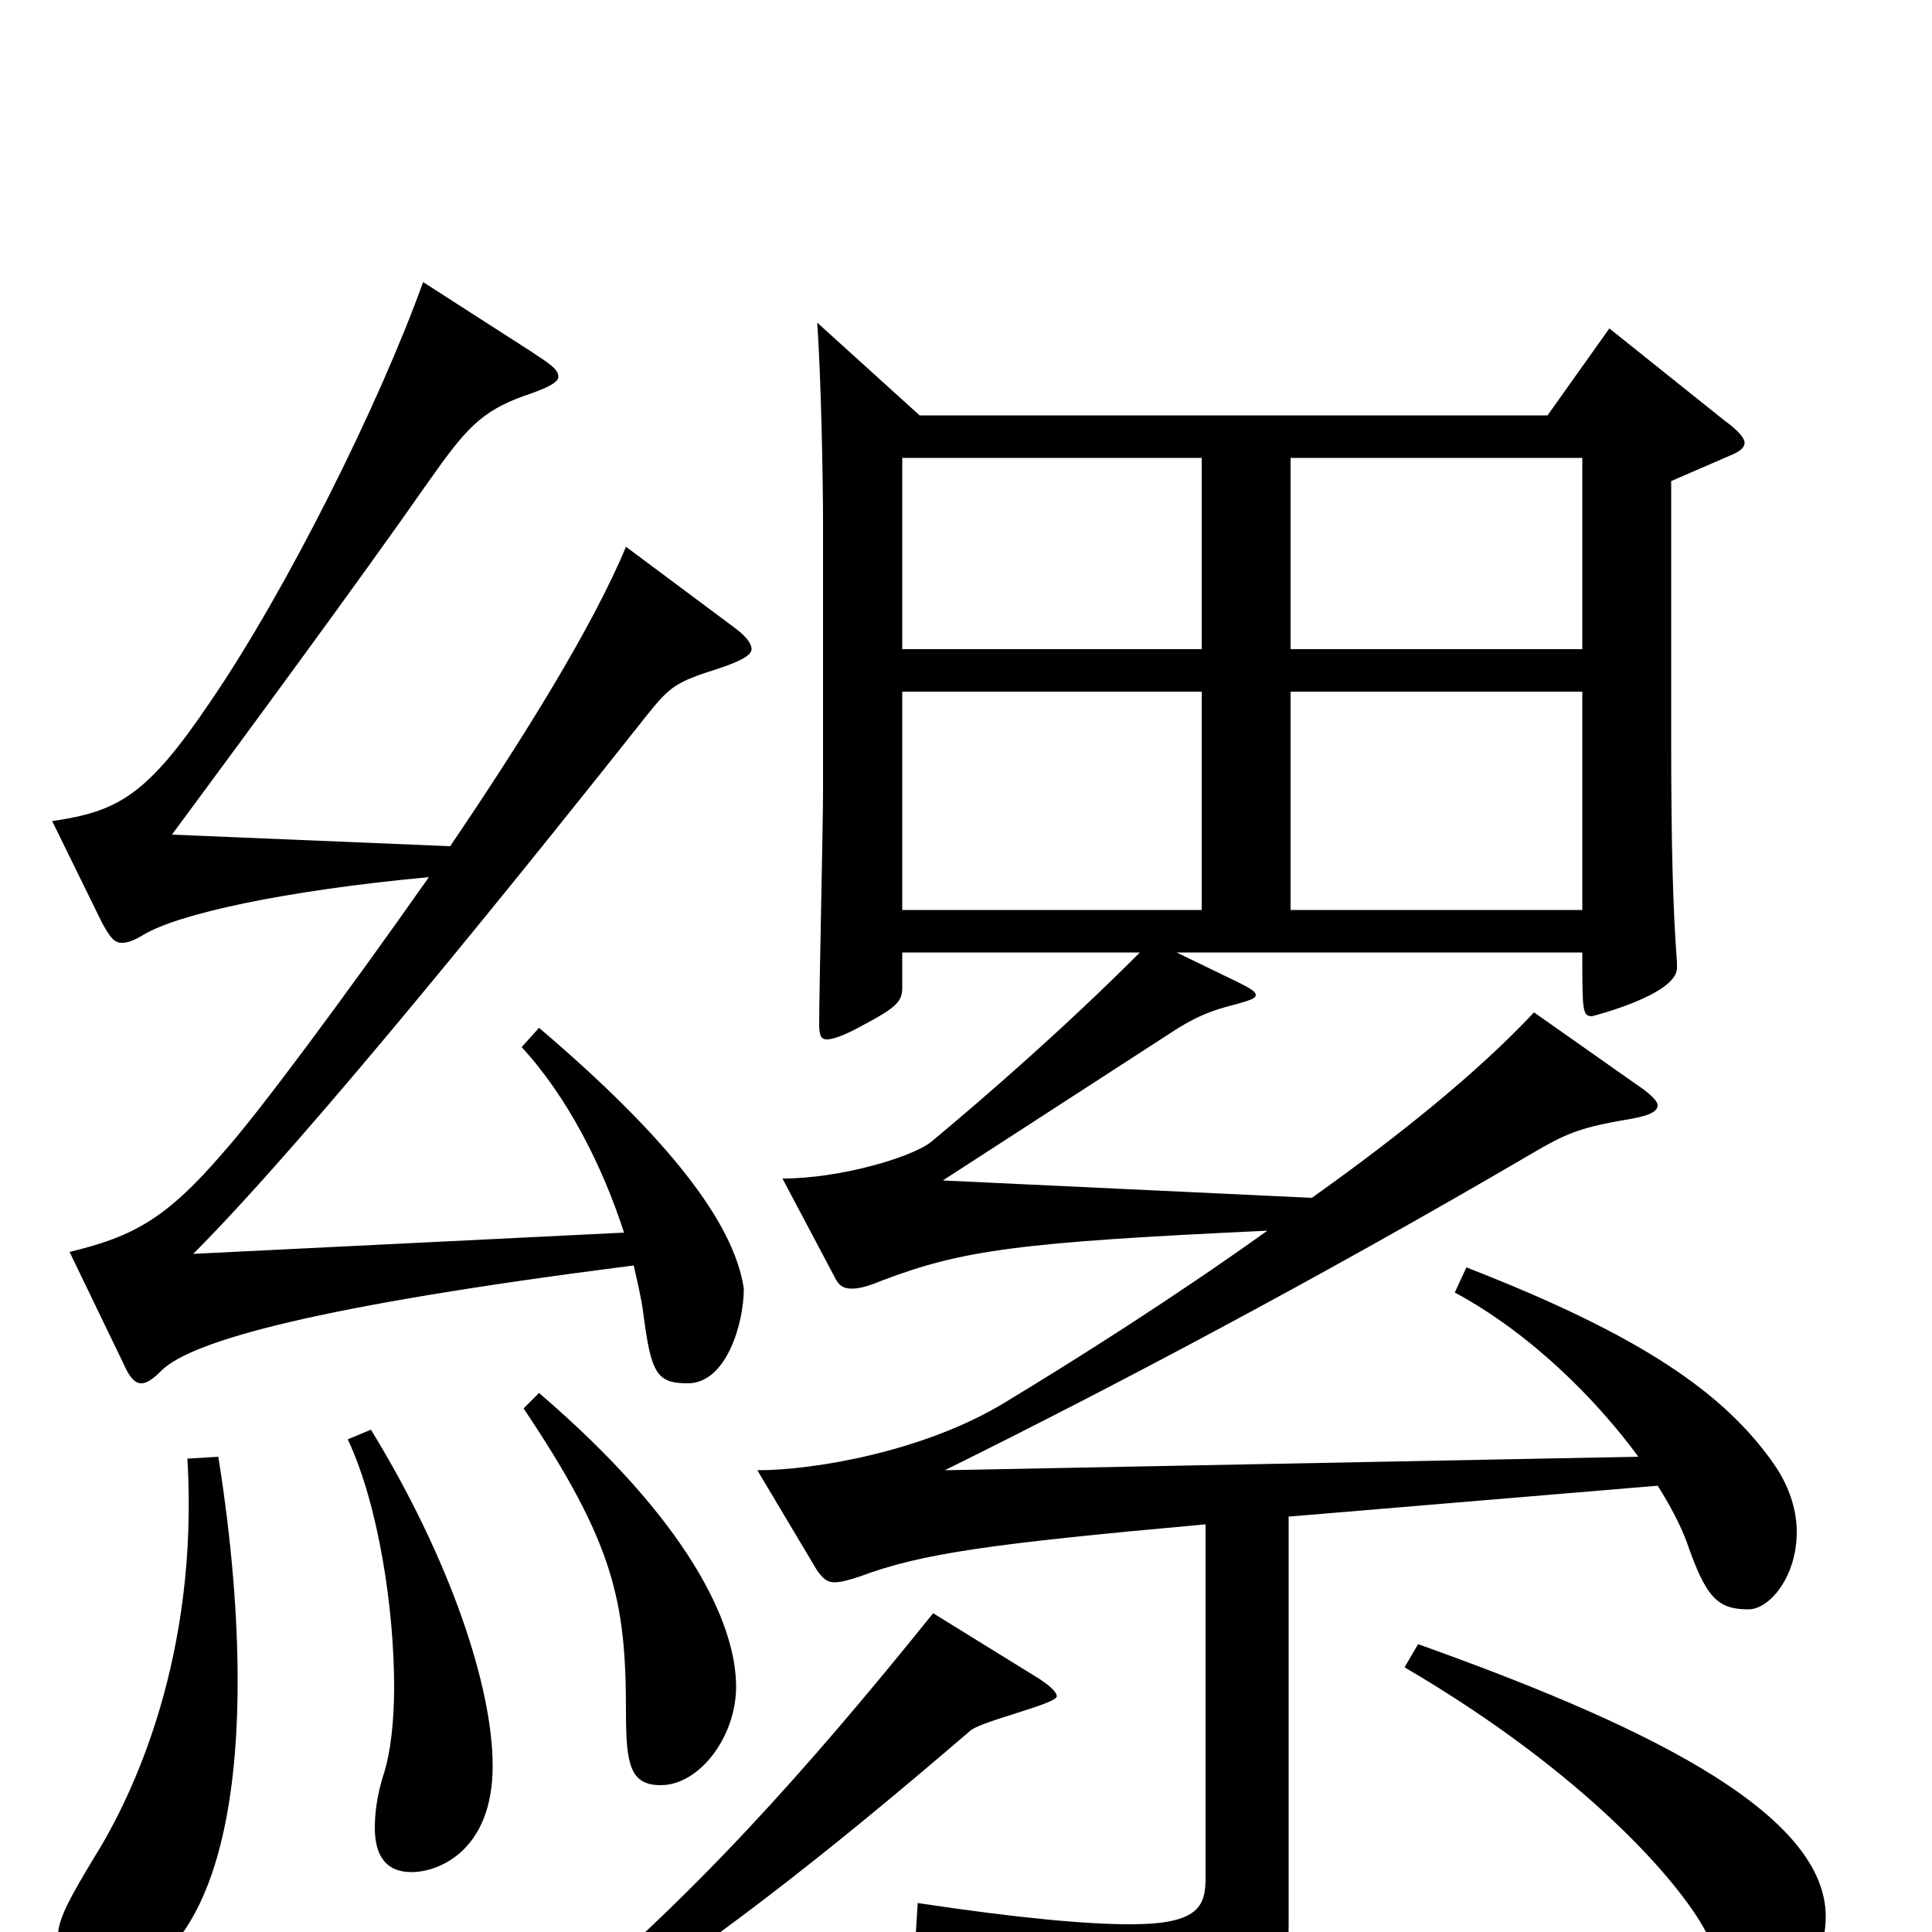 <svg xmlns="http://www.w3.org/2000/svg" viewBox="0 -1000 1000 1000">
	<path fill="#000000" d="M753 -331C792 -310 826 -276 848 -246L489 -239C574 -281 682 -338 793 -403C810 -413 817 -416 839 -420C852 -422 858 -424 858 -428C858 -430 854 -434 848 -438L794 -476C765 -445 724 -412 679 -380L488 -389L610 -468C620 -474 627 -477 639 -480C646 -482 650 -483 650 -485C650 -487 646 -489 640 -492L609 -507H819C819 -477 819 -474 824 -474C824 -474 868 -485 868 -499V-502C866 -527 865 -562 865 -616V-751L895 -764C900 -766 903 -768 903 -771C903 -773 900 -777 893 -782L833 -830L801 -785H476L423 -833C425 -804 426 -752 426 -729V-591C426 -572 424 -487 424 -470C424 -464 425 -462 428 -462C431 -462 437 -464 446 -469C465 -479 467 -482 467 -489V-507H590C551 -468 512 -434 482 -409C472 -401 435 -390 405 -390L432 -339C434 -335 436 -333 441 -333C444 -333 449 -334 456 -337C498 -353 527 -357 656 -363C607 -328 558 -297 520 -274C479 -249 422 -239 392 -239L423 -187C426 -183 428 -181 432 -181C435 -181 439 -182 445 -184C477 -196 513 -201 624 -211V-28C624 -13 620 -4 585 -4C563 -4 528 -7 475 -15L474 1C558 20 583 37 592 70C594 79 596 82 600 82C603 82 607 81 612 78C661 53 667 43 667 -4V-215L858 -231C865 -220 870 -210 873 -202C883 -173 889 -167 905 -167C916 -167 930 -184 930 -207C930 -217 927 -229 919 -241C893 -279 849 -309 759 -344ZM668 -664V-763H819V-664ZM467 -664V-763H622V-664ZM668 -529V-642H819V-529ZM467 -529V-642H622V-529ZM270 -458C294 -432 312 -396 323 -362L100 -351C160 -411 274 -553 335 -630C347 -645 350 -647 372 -654C384 -658 389 -661 389 -664C389 -667 386 -671 379 -676L324 -717C307 -676 271 -618 233 -562L89 -568C123 -614 185 -698 222 -751C241 -778 249 -787 271 -795C283 -799 289 -802 289 -805C289 -809 284 -812 275 -818L219 -854C196 -790 148 -694 109 -637C76 -588 61 -580 27 -575L53 -522C57 -515 59 -512 63 -512C66 -512 69 -513 74 -516C92 -527 147 -539 222 -546C177 -482 133 -423 116 -404C86 -369 69 -360 36 -352L64 -294C67 -287 70 -284 73 -284C76 -284 79 -286 84 -291C100 -306 163 -324 328 -345C330 -336 332 -328 333 -320C337 -289 340 -284 356 -284C376 -284 385 -315 385 -333C380 -367 346 -411 279 -468ZM271 -271C318 -201 324 -171 324 -114C324 -87 326 -76 342 -76C362 -76 381 -101 381 -127C381 -160 356 -213 279 -279ZM180 -255C196 -221 204 -167 204 -127C204 -108 202 -93 199 -83C195 -71 194 -61 194 -54C194 -38 201 -31 213 -31C227 -31 255 -42 255 -86C255 -127 233 -193 192 -260ZM97 -245C103 -143 69 -71 49 -39C37 -19 30 -7 30 2C30 14 45 24 58 24C79 24 123 -3 123 -130C123 -163 120 -202 113 -246ZM727 -137C821 -82 870 -25 883 0C898 29 905 34 919 34C930 34 945 15 945 -8C945 -64 843 -110 734 -149ZM483 -165C417 -83 357 -16 284 44L293 55C366 8 424 -37 502 -104C507 -109 547 -118 547 -122C547 -124 544 -127 538 -131Z"/>
</svg>